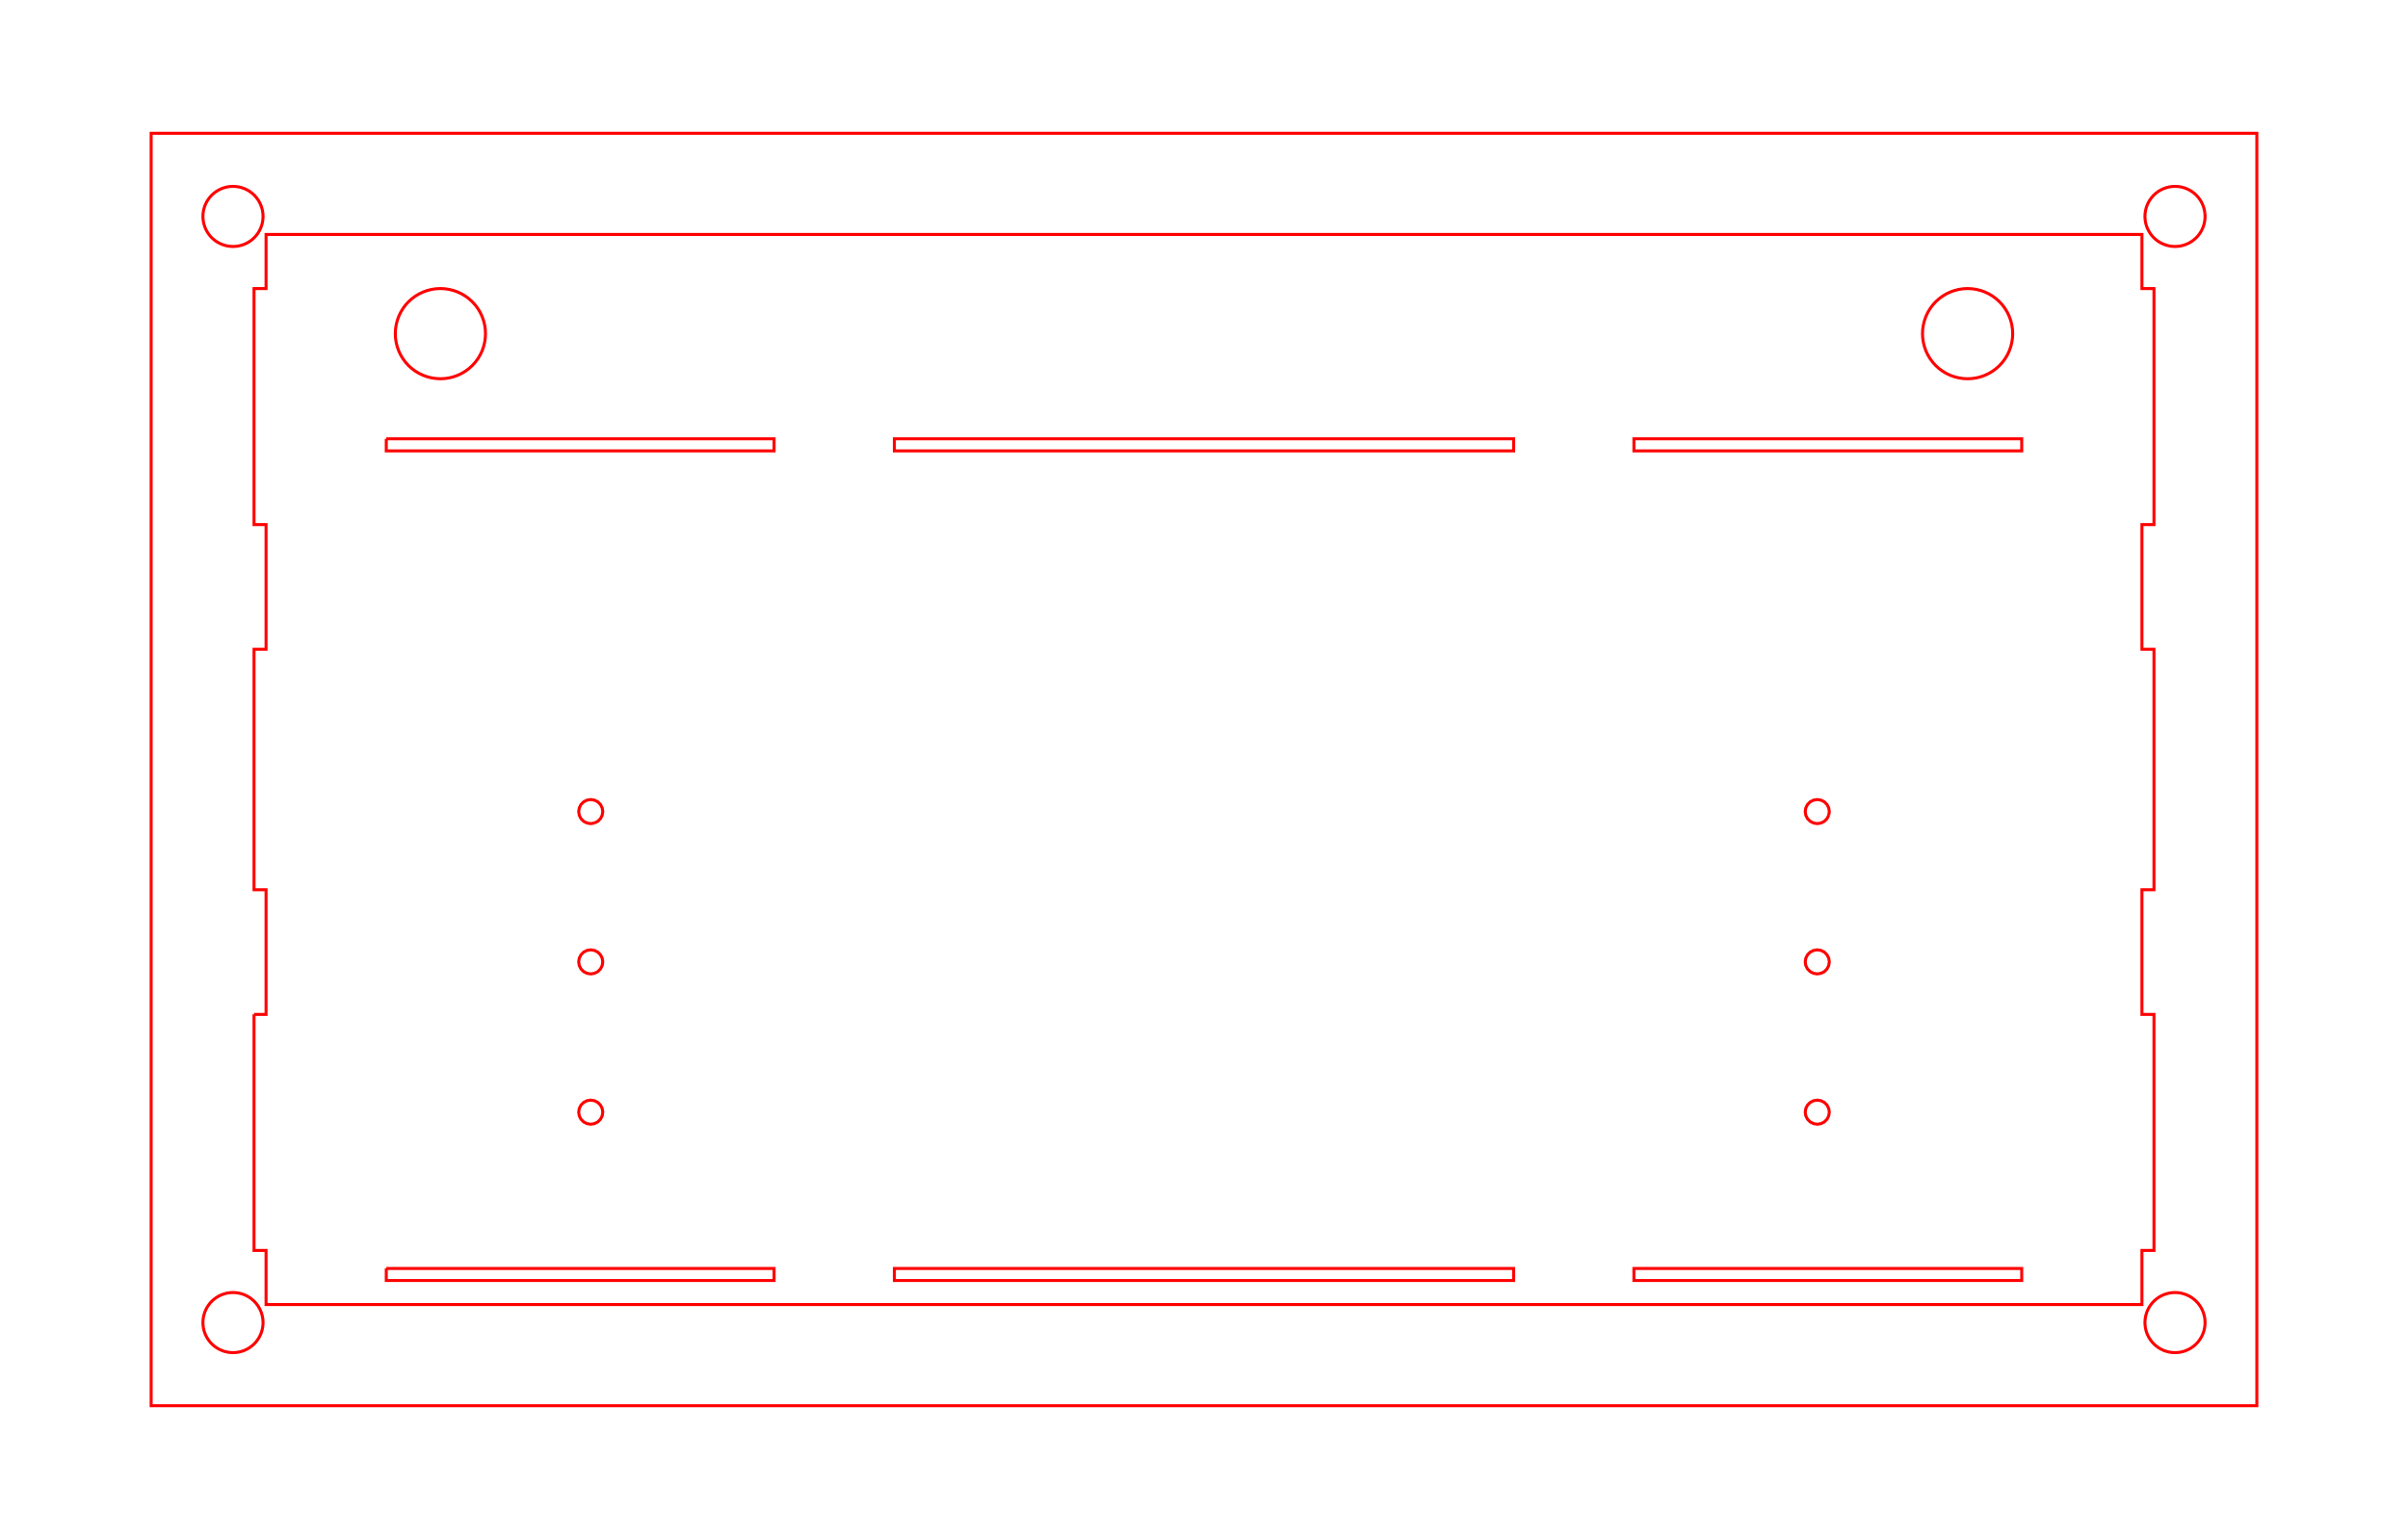 <?xml version="1.0" encoding="utf-8"?>
<svg width="400.5mm" height="256mm" viewBox="-204 -234 400.5 256" version="1.1" xmlns="http://www.w3.org/2000/svg">
  <title>svgOutput</title>
  <desc>made with tinkercad</desc>
  <path d="M -162.078 -201.865 L -161.75 -201.569 L -161.714 -201.536 L -161.385 -201.172 L -161.093 -200.778 L -161.049 -200.704 L -160.84 -200.357 L -160.631 -199.913 L -160.465 -199.451 L -160.346 -198.975 L -160.274 -198.49 L -160.25 -198 L -160.274 -197.51 L -160.346 -197.025 L -160.45 -196.608 L -160.465 -196.549 L -160.631 -196.087 L -160.84 -195.643 L -161.093 -195.222 L -161.385 -194.828 L -161.714 -194.464 L -161.75 -194.431 L -162.078 -194.135 L -162.472 -193.843 L -162.893 -193.59 L -163.337 -193.381 L -163.799 -193.215 L -163.84 -193.205 L -164.275 -193.096 L -164.76 -193.024 L -165.25 -193 L -165.74 -193.024 L -166.225 -193.096 L -166.701 -193.215 L -167.163 -193.381 L -167.607 -193.59 L -167.936 -193.788 L -168.028 -193.843 L -168.422 -194.135 L -168.786 -194.464 L -169.115 -194.828 L -169.407 -195.222 L -169.66 -195.643 L -169.869 -196.087 L -170.035 -196.549 L -170.05 -196.608 L -170.154 -197.025 L -170.226 -197.51 L -170.25 -198 L -170.226 -198.49 L -170.154 -198.975 L -170.035 -199.451 L -169.869 -199.913 L -169.66 -200.357 L -169.407 -200.778 L -169.115 -201.172 L -168.786 -201.536 L -168.422 -201.865 L -168.028 -202.157 L -167.936 -202.212 L -167.607 -202.41 L -167.163 -202.619 L -166.701 -202.785 L -166.225 -202.904 L -165.74 -202.976 L -165.25 -203 L -164.76 -202.976 L -164.275 -202.904 L -163.84 -202.795 L -163.799 -202.785 L -163.337 -202.619 L -162.893 -202.41 L -162.472 -202.157 L -162.078 -201.865 M -162.078 -17.865 L -161.75 -17.569 L -161.714 -17.536 L -161.385 -17.172 L -161.093 -16.778 L -160.856 -16.384 L -160.84 -16.357 L -160.631 -15.913 L -160.465 -15.451 L -160.346 -14.975 L -160.274 -14.49 L -160.25 -14 L -160.274 -13.51 L -160.346 -13.025 L -160.465 -12.549 L -160.559 -12.288 L -160.631 -12.087 L -160.84 -11.643 L -161.093 -11.222 L -161.385 -10.828 L -161.714 -10.464 L -161.75 -10.431 L -162.078 -10.135 L -162.472 -9.843 L -162.893 -9.59 L -163.337 -9.381 L -163.799 -9.215 L -163.84 -9.205 L -164.275 -9.096 L -164.76 -9.024 L -165.25 -9 L -165.74 -9.024 L -166.225 -9.096 L -166.701 -9.215 L -167.163 -9.381 L -167.607 -9.59 L -167.936 -9.788 L -168.028 -9.843 L -168.422 -10.135 L -168.786 -10.464 L -169.115 -10.828 L -169.407 -11.222 L -169.66 -11.643 L -169.869 -12.087 L -169.941 -12.288 L -170.035 -12.549 L -170.154 -13.025 L -170.226 -13.51 L -170.25 -14 L -170.226 -14.49 L -170.154 -14.975 L -170.035 -15.451 L -169.869 -15.913 L -169.66 -16.357 L -169.644 -16.384 L -169.407 -16.778 L -169.115 -17.172 L -168.786 -17.536 L -168.422 -17.865 L -168.028 -18.157 L -167.607 -18.41 L -167.163 -18.619 L -166.701 -18.785 L -166.225 -18.904 L -165.74 -18.976 L -165.25 -19 L -164.76 -18.976 L -164.275 -18.904 L -163.84 -18.795 L -163.799 -18.785 L -163.337 -18.619 L -162.893 -18.41 L -162.472 -18.157 L -162.078 -17.865 M -161.75 -65.264 L -159.75 -65.264 L -159.75 -86 L -161.75 -86 L -161.75 -126 L -159.75 -126 L -159.75 -146.736 L -161.75 -146.736 L -161.75 -186 L -160.25 -186 L -159.75 -186 L -159.75 -195 L -138.253 -195 L -123.252 -195 L 19.248 -195 L 115.752 -195 L 130.753 -195 L 152.25 -195 L 152.25 -186 L 152.75 -186 L 154.25 -186 L 154.25 -170.998 L 154.25 -161.003 L 154.25 -158.998 L 154.25 -146.736 L 152.25 -146.736 L 152.25 -126 L 154.25 -126 L 154.25 -86 L 152.25 -86 L 152.25 -71.998 L 152.25 -65.264 L 154.25 -65.264 L 154.25 -46.998 L 154.25 -26 L 152.25 -26 L 152.25 -23.003 L 152.25 -23 L 152.25 -20.998 L 152.25 -17 L 19.248 -17 L -159.75 -17 L -159.75 -20.998 L -159.75 -23.003 L -159.75 -26 L -160.25 -26 L -161.75 -26 L -161.75 -65.264 M 153.593 -16.778 L 153.758 -17 L 153.885 -17.172 L 154.214 -17.536 L 154.25 -17.569 L 154.578 -17.865 L 154.972 -18.157 L 155.393 -18.41 L 155.648 -18.53 L 155.837 -18.619 L 156.299 -18.785 L 156.775 -18.904 L 157.26 -18.976 L 157.75 -19 L 158.24 -18.976 L 158.725 -18.904 L 159.201 -18.785 L 159.663 -18.619 L 159.744 -18.581 L 160.107 -18.41 L 160.528 -18.157 L 160.922 -17.865 L 161.286 -17.536 L 161.615 -17.172 L 161.742 -17 L 161.907 -16.778 L 162.144 -16.384 L 162.16 -16.357 L 162.369 -15.913 L 162.535 -15.451 L 162.654 -14.975 L 162.726 -14.49 L 162.75 -14 L 162.726 -13.51 L 162.654 -13.025 L 162.535 -12.549 L 162.441 -12.288 L 162.369 -12.087 L 162.16 -11.643 L 161.907 -11.222 L 161.615 -10.828 L 161.286 -10.464 L 160.922 -10.135 L 160.528 -9.843 L 160.107 -9.59 L 159.744 -9.419 L 159.663 -9.381 L 159.201 -9.215 L 158.725 -9.096 L 158.24 -9.024 L 157.75 -9 L 157.26 -9.024 L 156.775 -9.096 L 156.299 -9.215 L 155.837 -9.381 L 155.648 -9.47 L 155.393 -9.59 L 154.972 -9.843 L 154.578 -10.135 L 154.214 -10.464 L 153.885 -10.828 L 153.593 -11.222 L 153.34 -11.643 L 153.131 -12.087 L 153.059 -12.288 L 152.965 -12.549 L 152.846 -13.025 L 152.774 -13.51 L 152.75 -14 L 152.774 -14.49 L 152.846 -14.975 L 152.965 -15.451 L 153.131 -15.913 L 153.34 -16.357 L 153.356 -16.384 L 153.593 -16.778 M 162.726 -198.49 L 162.75 -198 L 162.726 -197.51 L 162.654 -197.025 L 162.55 -196.608 L 162.535 -196.549 L 162.369 -196.087 L 162.16 -195.643 L 161.907 -195.222 L 161.742 -195 L 161.615 -194.828 L 161.286 -194.464 L 160.922 -194.135 L 160.528 -193.843 L 160.107 -193.59 L 159.744 -193.419 L 159.663 -193.381 L 159.201 -193.215 L 158.725 -193.096 L 158.24 -193.024 L 157.75 -193 L 157.26 -193.024 L 156.775 -193.096 L 156.299 -193.215 L 155.837 -193.381 L 155.648 -193.47 L 155.393 -193.59 L 154.972 -193.843 L 154.578 -194.135 L 154.25 -194.431 L 154.214 -194.464 L 153.885 -194.828 L 153.758 -195 L 153.593 -195.222 L 153.34 -195.643 L 153.131 -196.087 L 152.965 -196.549 L 152.95 -196.608 L 152.846 -197.025 L 152.774 -197.51 L 152.75 -198 L 152.774 -198.49 L 152.846 -198.975 L 152.965 -199.451 L 153.131 -199.913 L 153.34 -200.357 L 153.593 -200.778 L 153.885 -201.172 L 154.214 -201.536 L 154.578 -201.865 L 154.972 -202.157 L 155.393 -202.41 L 155.648 -202.53 L 155.837 -202.619 L 156.299 -202.785 L 156.775 -202.904 L 157.26 -202.976 L 157.75 -203 L 158.24 -202.976 L 158.725 -202.904 L 159.201 -202.785 L 159.663 -202.619 L 159.744 -202.581 L 160.107 -202.41 L 160.528 -202.157 L 160.922 -201.865 L 161.286 -201.536 L 161.615 -201.172 L 161.907 -200.778 L 162.16 -200.357 L 162.369 -199.913 L 162.535 -199.451 L 162.654 -198.975 L 162.726 -198.49 M 9.25 -23.003 L -55.249 -23.003 L -55.249 -20.998 L 9.25 -20.998 L 19.248 -20.998 L 29.25 -20.998 L 47.749 -20.998 L 47.749 -23 L 47.749 -23.003 L 29.25 -23.003 L 19.248 -23.003 L 9.25 -23.003 M 9.25 -161.003 L -55.249 -161.003 L -55.249 -158.998 L 9.25 -158.998 L 19.248 -158.998 L 29.25 -158.998 L 47.749 -158.998 L 47.749 -161 L 47.749 -161.003 L 29.25 -161.003 L 19.248 -161.003 L 9.25 -161.003 M -170.25 -211.836 L -178.859 -211.836 L -178.859 -0.164 L -170.25 -0.164 L -161.75 -0.164 L -159.75 -0.164 L 171.359 -0.164 L 171.359 -9 L 171.359 -17 L 171.359 -20.998 L 171.359 -23.003 L 171.359 -46.998 L 171.359 -71.998 L 171.359 -158.998 L 171.359 -161.003 L 171.359 -195 L 171.359 -211.836 L 162.75 -211.836 L 152.75 -211.836 L -159.75 -211.836 L -160.25 -211.836 L -161.75 -211.836 L -170.25 -211.836 M -139.754 -161.003 L -139.754 -158.998 L -107.753 -158.998 L -103.748 -158.998 L -75.254 -158.998 L -75.254 -161.003 L -138.253 -161.003 L -139.754 -161.003 M -139.754 -23.003 L -139.754 -20.998 L -75.254 -20.998 L -75.254 -23.003 L -107.753 -23.003 L -139.754 -23.003 M -107.709 -73.728 L -107.654 -73.381 L -107.37 -72.823 L -106.927 -72.38 L -106.369 -72.096 L -105.75 -71.998 L -105.131 -72.096 L -104.573 -72.38 L -104.13 -72.823 L -103.846 -73.381 L -103.791 -73.728 L -103.748 -74 L -103.846 -74.619 L -104.13 -75.177 L -104.573 -75.62 L -105.131 -75.904 L -105.75 -76.003 L -106.369 -75.904 L -106.927 -75.62 L -107.37 -75.177 L -107.654 -74.619 L -107.753 -74 L -107.709 -73.728 M -105.131 -97.096 L -104.573 -97.38 L -104.13 -97.823 L -103.885 -98.304 L -103.846 -98.381 L -103.748 -99 L -103.846 -99.619 L -104.13 -100.177 L -104.573 -100.62 L -105.131 -100.904 L -105.75 -101.003 L -106.369 -100.904 L -106.927 -100.62 L -107.37 -100.177 L -107.654 -99.619 L -107.753 -99 L -107.654 -98.381 L -107.615 -98.304 L -107.37 -97.823 L -106.927 -97.38 L -106.369 -97.096 L -105.75 -96.998 L -105.131 -97.096 M 96.291 -73.728 L 96.346 -73.381 L 96.63 -72.823 L 97.073 -72.38 L 97.631 -72.096 L 98.25 -71.998 L 98.869 -72.096 L 99.427 -72.38 L 99.87 -72.823 L 100.154 -73.381 L 100.209 -73.728 L 100.253 -74 L 100.154 -74.619 L 99.87 -75.177 L 99.427 -75.62 L 98.869 -75.904 L 98.25 -76.003 L 97.631 -75.904 L 97.073 -75.62 L 96.63 -75.177 L 96.346 -74.619 L 96.248 -74 L 96.291 -73.728 M 100.154 -98.381 L 100.253 -99 L 100.154 -99.619 L 99.87 -100.177 L 99.427 -100.62 L 98.869 -100.904 L 98.25 -101.003 L 97.631 -100.904 L 97.073 -100.62 L 96.63 -100.177 L 96.346 -99.619 L 96.248 -99 L 96.346 -98.381 L 96.385 -98.304 L 96.63 -97.823 L 97.073 -97.38 L 97.631 -97.096 L 98.25 -96.998 L 98.869 -97.096 L 99.427 -97.38 L 99.87 -97.823 L 100.115 -98.304 L 100.154 -98.381 M -107.729 -49.152 L -107.753 -49 L -107.654 -48.381 L -107.37 -47.823 L -106.927 -47.38 L -106.369 -47.096 L -105.75 -46.998 L -105.131 -47.096 L -104.573 -47.38 L -104.13 -47.823 L -103.846 -48.381 L -103.748 -49 L -103.772 -49.152 L -103.846 -49.619 L -104.13 -50.177 L -104.573 -50.62 L -105.131 -50.904 L -105.75 -51.003 L -106.369 -50.904 L -106.927 -50.62 L -107.37 -50.177 L -107.654 -49.619 L -107.729 -49.152 M 96.272 -49.152 L 96.248 -49 L 96.346 -48.381 L 96.63 -47.823 L 97.073 -47.38 L 97.631 -47.096 L 98.25 -46.998 L 98.869 -47.096 L 99.427 -47.38 L 99.87 -47.823 L 100.154 -48.381 L 100.253 -49 L 100.229 -49.152 L 100.154 -49.619 L 99.87 -50.177 L 99.427 -50.62 L 98.869 -50.904 L 98.25 -51.003 L 97.631 -50.904 L 97.073 -50.62 L 96.63 -50.177 L 96.346 -49.619 L 96.272 -49.152 M -131.488 -171.034 L -131.072 -171.014 L -130.752 -170.998 L -130.017 -171.034 L -129.289 -171.142 L -128.575 -171.321 L -127.882 -171.569 L -127.217 -171.883 L -126.969 -172.032 L -126.586 -172.262 L -125.994 -172.7 L -125.449 -173.195 L -124.955 -173.74 L -124.516 -174.332 L -124.138 -174.963 L -123.823 -175.629 L -123.575 -176.322 L -123.396 -177.036 L -123.288 -177.765 L -123.252 -178.5 L -123.288 -179.235 L -123.396 -179.964 L -123.461 -180.224 L -123.575 -180.678 L -123.823 -181.371 L -124.138 -182.037 L -124.516 -182.668 L -124.955 -183.26 L -125.449 -183.805 L -125.994 -184.3 L -126.586 -184.738 L -127.217 -185.117 L -127.882 -185.431 L -128.575 -185.679 L -129.289 -185.858 L -130.017 -185.966 L -130.752 -186.003 L -131.072 -185.987 L -131.488 -185.966 L -132.216 -185.858 L -132.93 -185.679 L -133.623 -185.431 L -134.288 -185.117 L -134.919 -184.738 L -135.51 -184.3 L -136.056 -183.805 L -136.55 -183.26 L -136.989 -182.668 L -137.367 -182.037 L -137.682 -181.371 L -137.93 -180.678 L -138.043 -180.224 L -138.108 -179.964 L -138.216 -179.235 L -138.253 -178.5 L -138.216 -177.765 L -138.108 -177.036 L -137.93 -176.322 L -137.682 -175.629 L -137.367 -174.963 L -136.989 -174.332 L -136.55 -173.74 L -136.056 -173.195 L -135.51 -172.7 L -134.919 -172.262 L -134.536 -172.032 L -134.288 -171.883 L -133.623 -171.569 L -132.93 -171.321 L -132.216 -171.142 L -131.488 -171.034 M 123.312 -186 L 123.252 -186.003 L 123.192 -186 L 122.88 -185.984 L 122.517 -185.966 L 121.789 -185.858 L 121.075 -185.679 L 120.382 -185.431 L 119.717 -185.117 L 119.086 -184.738 L 118.494 -184.3 L 117.949 -183.805 L 117.455 -183.26 L 117.016 -182.668 L 116.638 -182.037 L 116.323 -181.371 L 116.075 -180.678 L 115.961 -180.224 L 115.896 -179.964 L 115.788 -179.235 L 115.752 -178.5 L 115.788 -177.765 L 115.896 -177.036 L 116.075 -176.322 L 116.323 -175.629 L 116.638 -174.963 L 117.016 -174.332 L 117.455 -173.74 L 117.949 -173.195 L 118.494 -172.7 L 119.086 -172.262 L 119.469 -172.032 L 119.717 -171.883 L 120.382 -171.569 L 121.075 -171.321 L 121.789 -171.142 L 122.517 -171.034 L 122.88 -171.016 L 123.252 -170.998 L 123.988 -171.034 L 124.716 -171.142 L 125.43 -171.321 L 126.123 -171.569 L 126.788 -171.883 L 127.036 -172.032 L 127.419 -172.262 L 128.01 -172.7 L 128.556 -173.195 L 129.05 -173.74 L 129.488 -174.332 L 129.867 -174.963 L 130.182 -175.629 L 130.43 -176.322 L 130.608 -177.036 L 130.716 -177.765 L 130.753 -178.5 L 130.716 -179.235 L 130.608 -179.964 L 130.543 -180.224 L 130.43 -180.678 L 130.182 -181.371 L 129.867 -182.037 L 129.488 -182.668 L 129.05 -183.26 L 128.556 -183.805 L 128.01 -184.3 L 127.419 -184.738 L 126.788 -185.117 L 126.123 -185.431 L 125.43 -185.679 L 124.716 -185.858 L 123.988 -185.966 L 123.312 -186 M 67.754 -161 L 67.754 -158.998 L 132.254 -158.998 L 132.254 -161 L 132.254 -161.003 L 67.754 -161.003 L 67.754 -161 M 67.754 -23 L 67.754 -20.998 L 132.254 -20.998 L 132.254 -23 L 132.254 -23.003 L 67.754 -23.003 L 67.754 -23 Z" fill="none" stroke="rgb(255,0,0)" style="stroke-width: 0.5px;"/>
</svg>